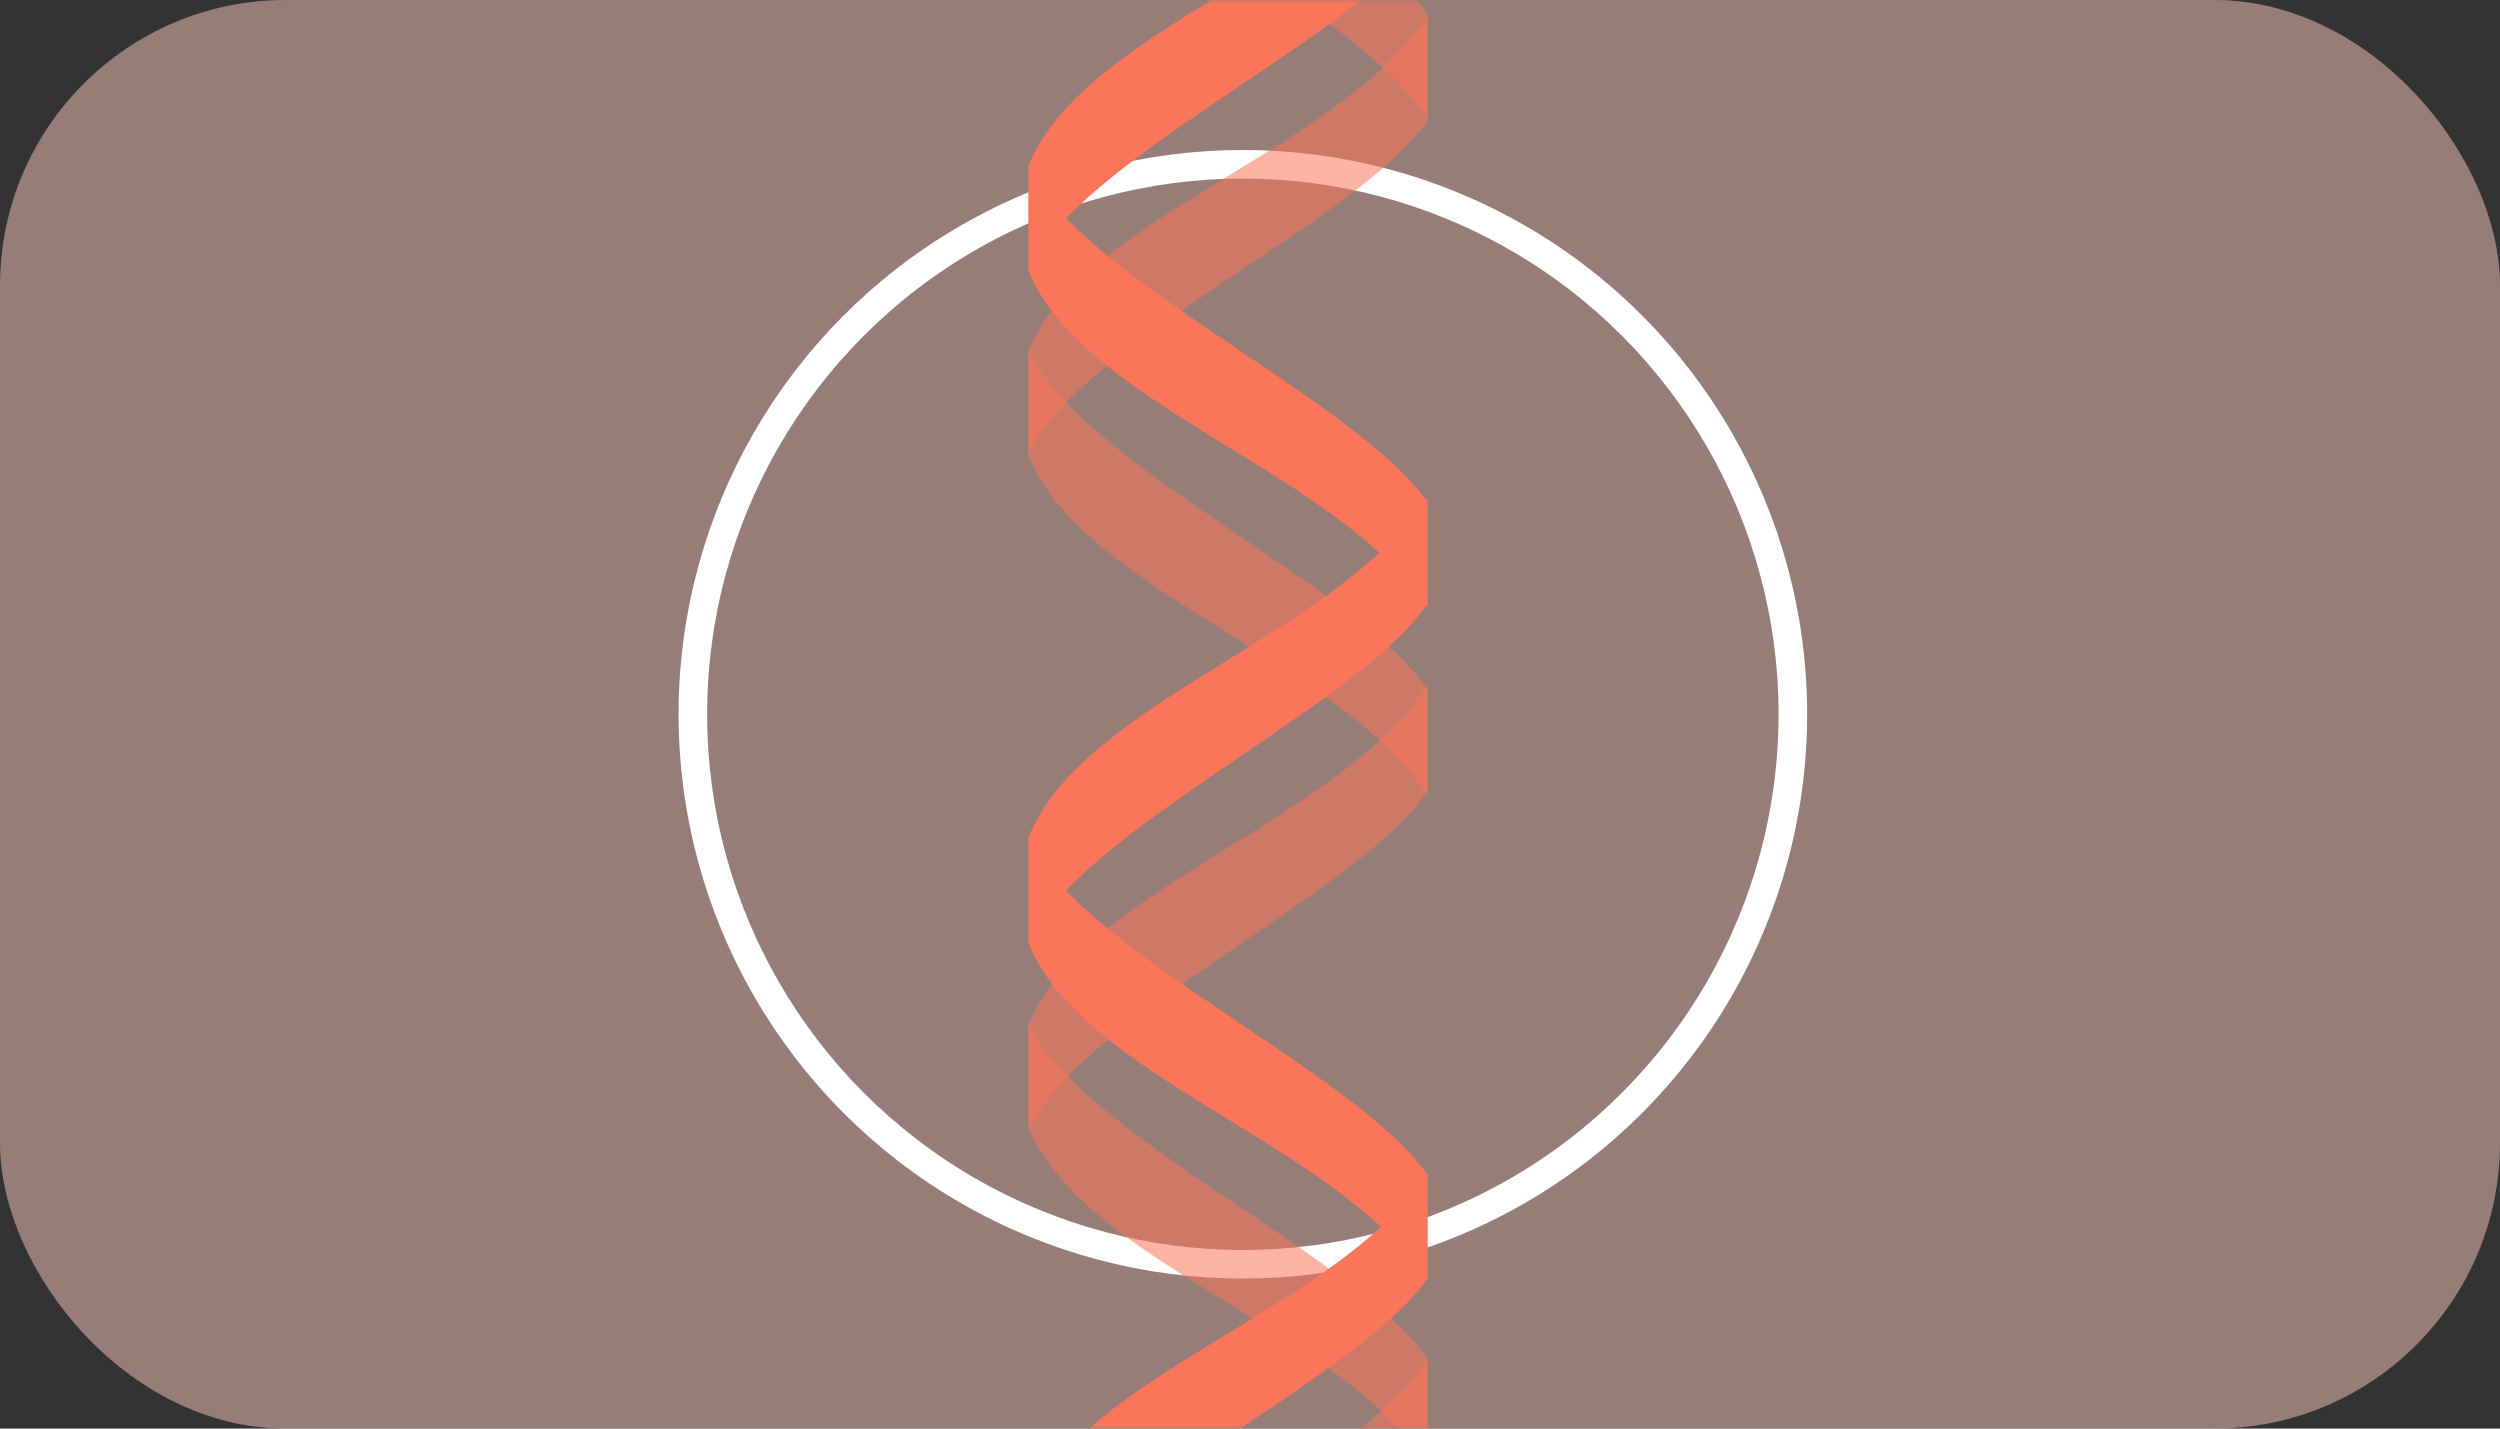 <svg width="350" height="200" viewBox="0 0 350 200" fill="none" xmlns="http://www.w3.org/2000/svg">
<rect x="0" y="0" width="350" height="200" fill="#333333" stroke="none"/>
<rect opacity="0.5" width="350" height="200" rx="40" fill="#FDC9BE"/>
<circle cx="174" cy="100" r="77" stroke="white" stroke-width="4"/>
<mask id="mask0" mask-type="alpha" maskUnits="userSpaceOnUse" x="0" y="0" width="350" height="200">
<rect width="350" height="200" rx="40" fill="#FDC9BE"/>
</mask>
<g mask="url(#mask0)">
<path opacity="0.55" d="M199.841 190.137L199.841 204.889C189.666 219.403 150.625 236.534 144 252L144 237.248C151.572 218.451 186.827 209.41 199.841 190.137Z" fill="#FB755A"/>
<path d="M199.841 164.407L199.841 179.028C189.666 193.414 150.625 210.393 144 225.722L144 211.101C151.572 192.47 186.827 183.509 199.841 164.407Z" fill="#FB755A"/>
<path opacity="0.55" d="M199.841 95.975L199.841 110.857C189.666 125.499 150.625 142.782 144 158.385L144 143.502C151.572 124.539 186.827 115.418 199.841 95.975Z" fill="#FB755A"/>
<path d="M199.841 69.697L199.841 84.579C189.666 99.222 150.625 116.504 144 132.107L144 117.224C151.572 98.261 186.827 89.14 199.841 69.697Z" fill="#FB755A"/>
<path d="M199.841 179.188L199.841 164.436C189.666 149.922 150.625 132.791 144 117.325L144 132.077C151.572 150.874 186.827 159.915 199.841 179.188Z" fill="#FB755A"/>
<path opacity="0.55" d="M199.841 204.919L199.841 190.167C189.666 175.653 150.625 158.522 144 143.056L144 157.808C151.572 176.605 186.827 185.646 199.841 204.919Z" fill="#FB755A"/>
<path opacity="0.55" d="M199.841 2.359L199.841 16.981C189.666 31.366 150.625 48.346 144 63.675L144 49.053C151.572 30.423 186.827 21.461 199.841 2.359Z" fill="#FB755A"/>
<path d="M199.841 -23.919L199.841 -9.167C189.666 5.347 150.625 22.478 144 37.944L144 23.192C151.572 4.395 186.827 -4.646 199.841 -23.919Z" fill="#FB755A"/>
<path d="M199.841 85.025L199.841 70.273C189.666 55.76 150.625 38.628 144 23.163L144 37.915C151.572 56.711 186.827 65.753 199.841 85.025Z" fill="#FB755A"/>
<path opacity="0.55" d="M199.841 111.303L199.841 96.421C189.666 81.779 150.625 64.496 144 48.893L144 63.776C151.572 82.739 186.827 91.86 199.841 111.303Z" fill="#FB755A"/>
<path opacity="0.55" d="M199.841 16.593L199.841 1.972C189.666 -12.414 150.625 -29.393 144 -44.722L144 -30.101C151.572 -11.47 186.827 -2.509 199.841 16.593Z" fill="#FB755A"/>
</g>
</svg>
